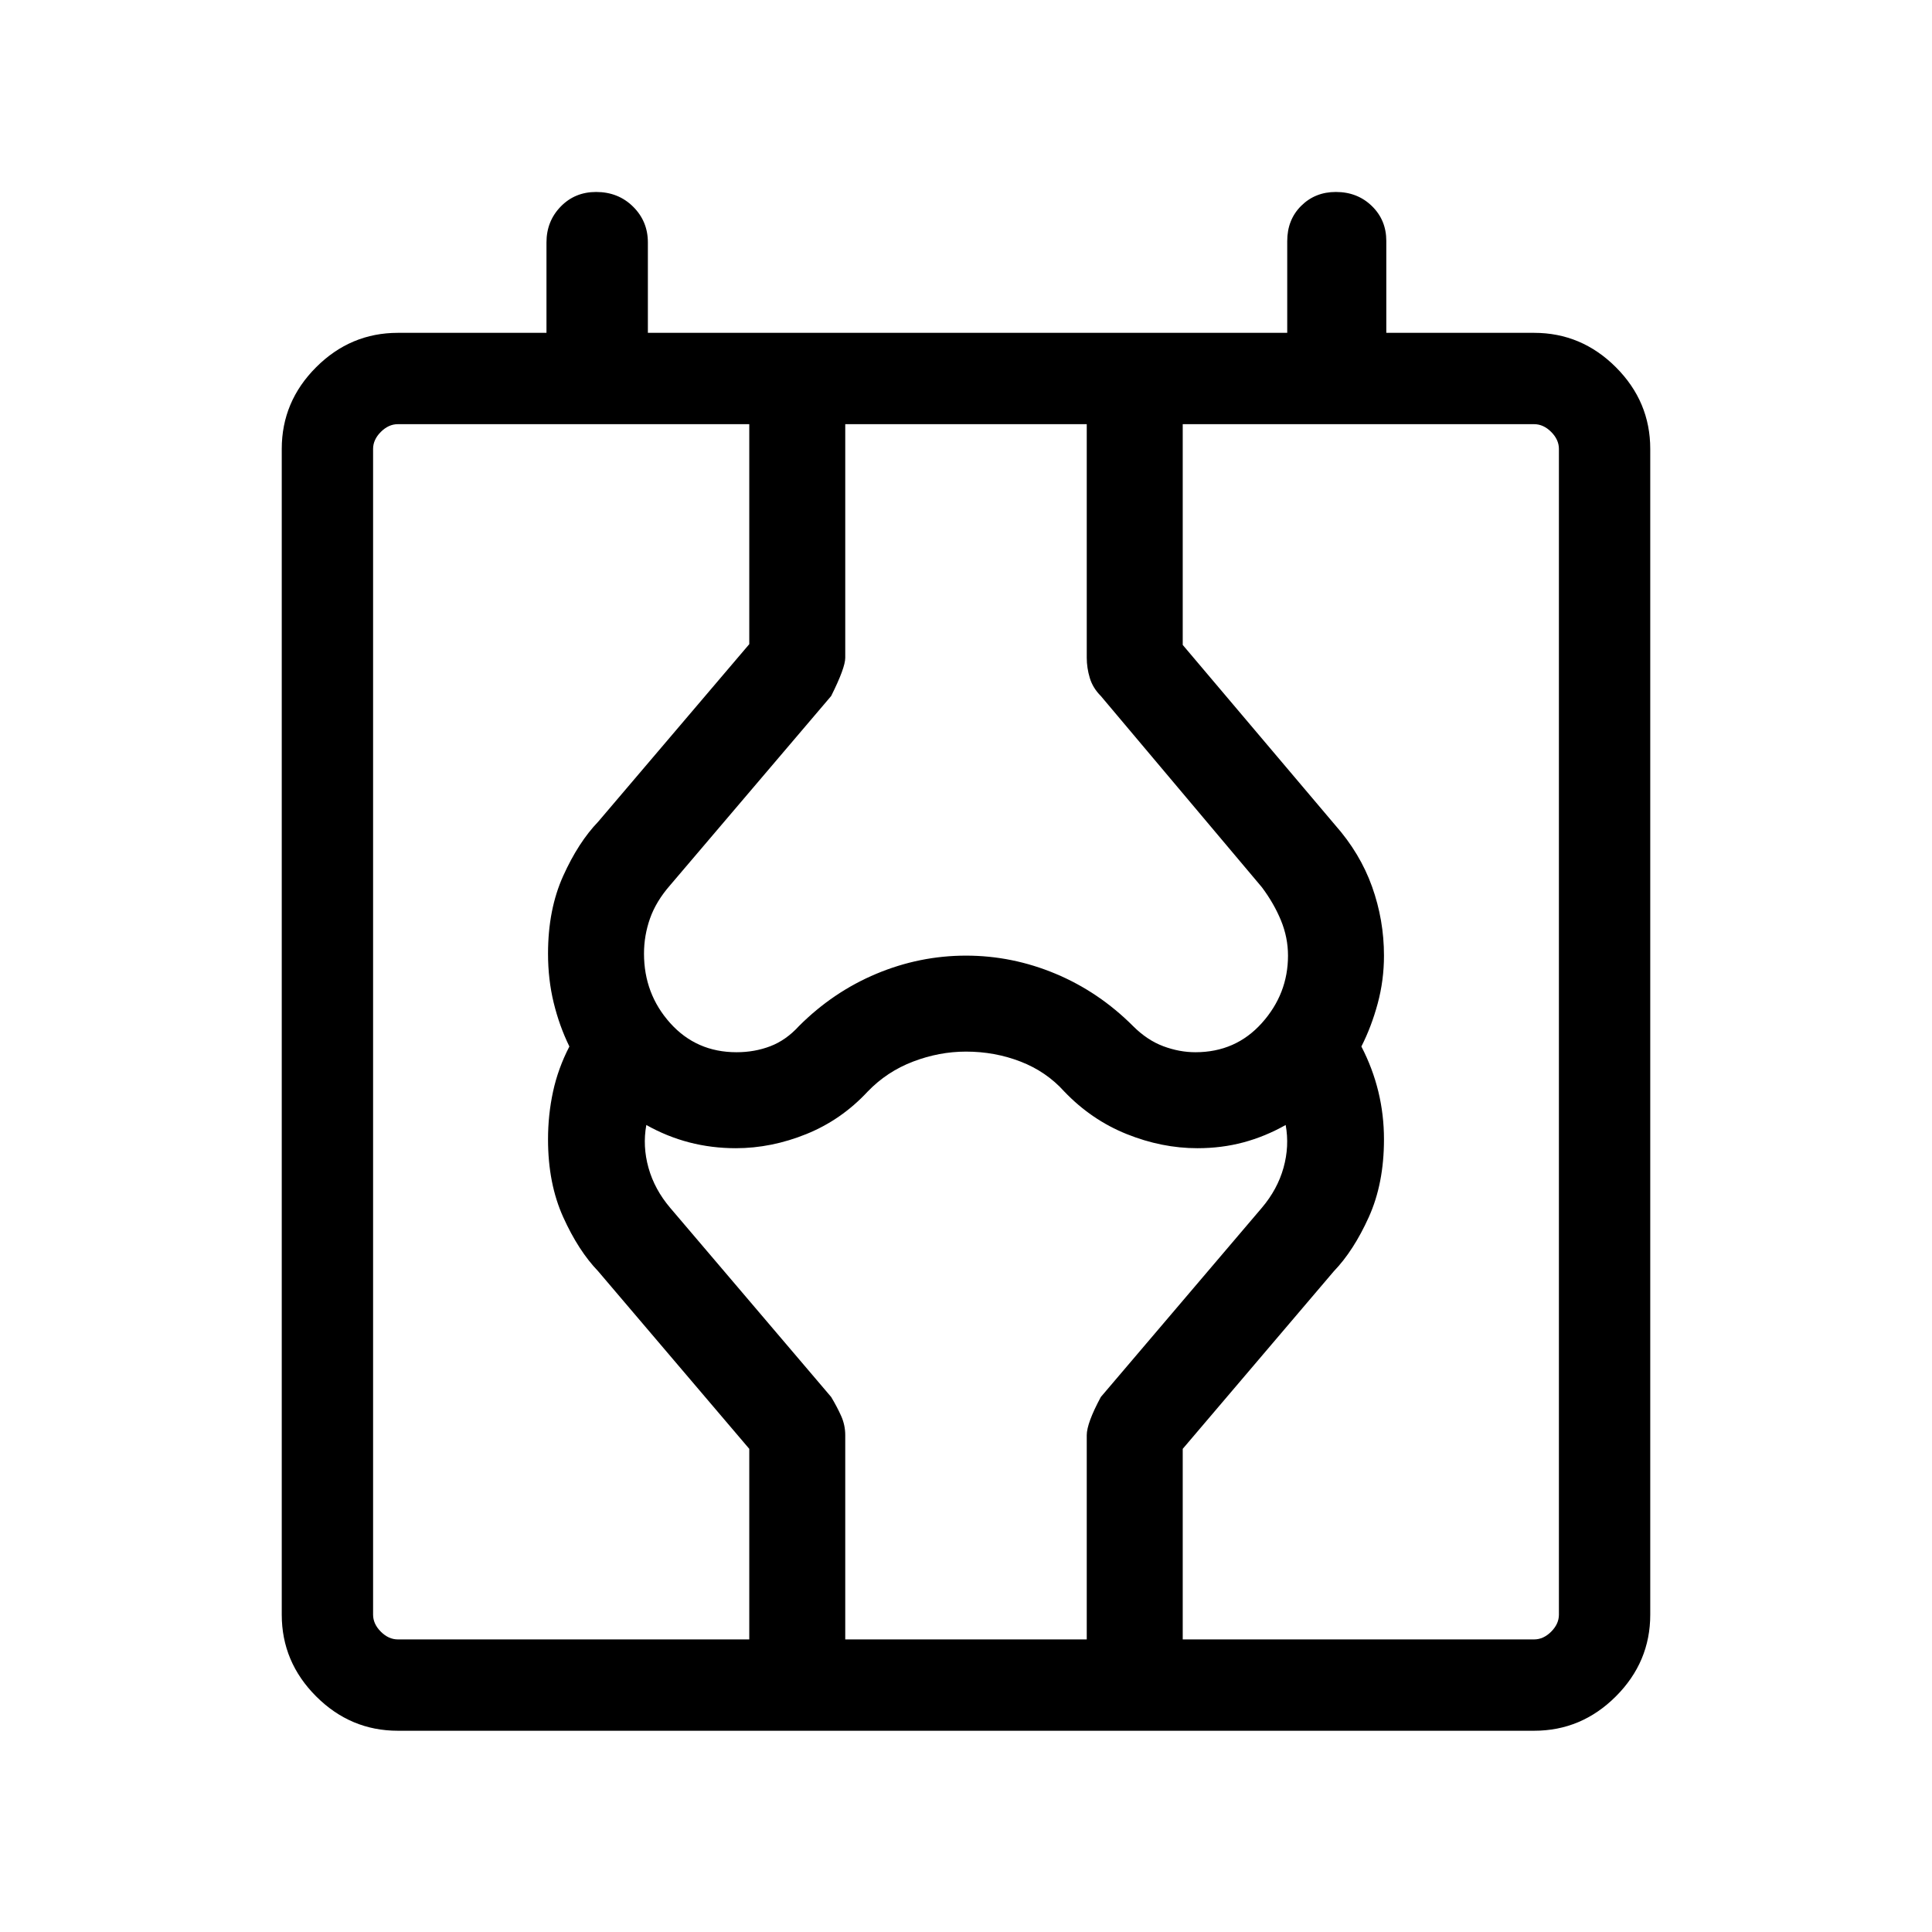 <svg xmlns="http://www.w3.org/2000/svg" height="48" viewBox="0 -960 960 960" width="48"><path d="M197.694-100.001q-23.529 0-40.611-17.082-17.082-17.082-17.082-40.611v-579.227q0-23.529 17.082-40.611 17.082-17.082 40.611-17.082h73.846v-44.924q0-10.523 7.051-17.799 7.051-7.277 17.607-7.277 10.982 0 18.354 7.277 7.372 7.276 7.372 17.799v44.924h317.691v-45.585q0-10.631 6.936-17.523 6.936-6.892 17.222-6.892 10.712 0 17.892 6.978 7.179 6.979 7.179 17.329v45.693h73.462q23.529 0 40.611 17.082 17.082 17.082 17.082 40.611v579.227q0 23.529-17.082 40.611-17.082 17.082-40.611 17.082H197.694Zm-12.309-57.693q0 4.616 3.846 8.463 3.847 3.846 8.463 3.846h564.612q4.616 0 8.463-3.846 3.846-3.847 3.846-8.463v-579.227q0-4.616-3.846-8.463-3.847-3.846-8.463-3.846H197.694q-4.616 0-8.463 3.846-3.846 3.847-3.846 8.463v579.227Zm186.924 12.309v-94.693l-75.078-88.231q-9.846-10.23-17.384-26.922-7.538-16.693-7.538-38.615 0-12.231 2.5-23.77 2.5-11.538 8.115-22.384-5-10.231-7.808-21.769-2.807-11.538-2.807-24.385 0-21.922 7.538-38.615 7.538-16.692 17.384-26.922l75.078-88.231V-749.23H420v116.076q0 5-7 19l-80 94q-7 8-10 16.5t-3 17.5q0 20 13 34.5t33 14.5q9 0 16.808-3 7.807-3 14.192-10 17-17 38.5-26t44.5-9q23 0 44.5 9t38.5 26q7 7 15 10t16 3q20 0 33-14.5t13-33.5q0-9-3.5-17.5t-9.5-16.5l-80-95q-4-4-5.5-9t-1.5-10V-749.23h47.691v109.692l75.693 89.462q12.461 14.077 18.384 30.654 5.923 16.576 5.923 34.268 0 12.231-3.115 23.77-3.115 11.538-8.115 21.384 5.615 10.846 8.423 22.384 2.807 11.539 2.807 23.77 0 21.922-7.538 38.615-7.538 16.692-17.384 26.922l-75.078 88.231v94.693H540v-101.461q0-6 7-19l80-94q7.769-9.154 10.769-19.885 3-10.731 1.077-21.27-10.231 5.77-21.038 8.654Q607-389.462 595-389.462q-17.692 0-35.192-7.039-17.5-7.038-30.961-21.115-8.923-9.923-21.731-14.885-12.808-4.961-27.116-4.961-13.308 0-26.308 4.961-13 4.962-22.539 14.885-13.077 14.077-30.461 21.115-17.385 7.039-35.077 7.039-12 0-23.115-2.885-11.115-2.884-21.346-8.654-1.923 10.539 1.077 21.27T333-359.846l80 94q3 5 5 9.5t2 9.5v101.461h-47.691Zm-186.924-12.309v12.309V-749.23v591.536Z"/></svg>
